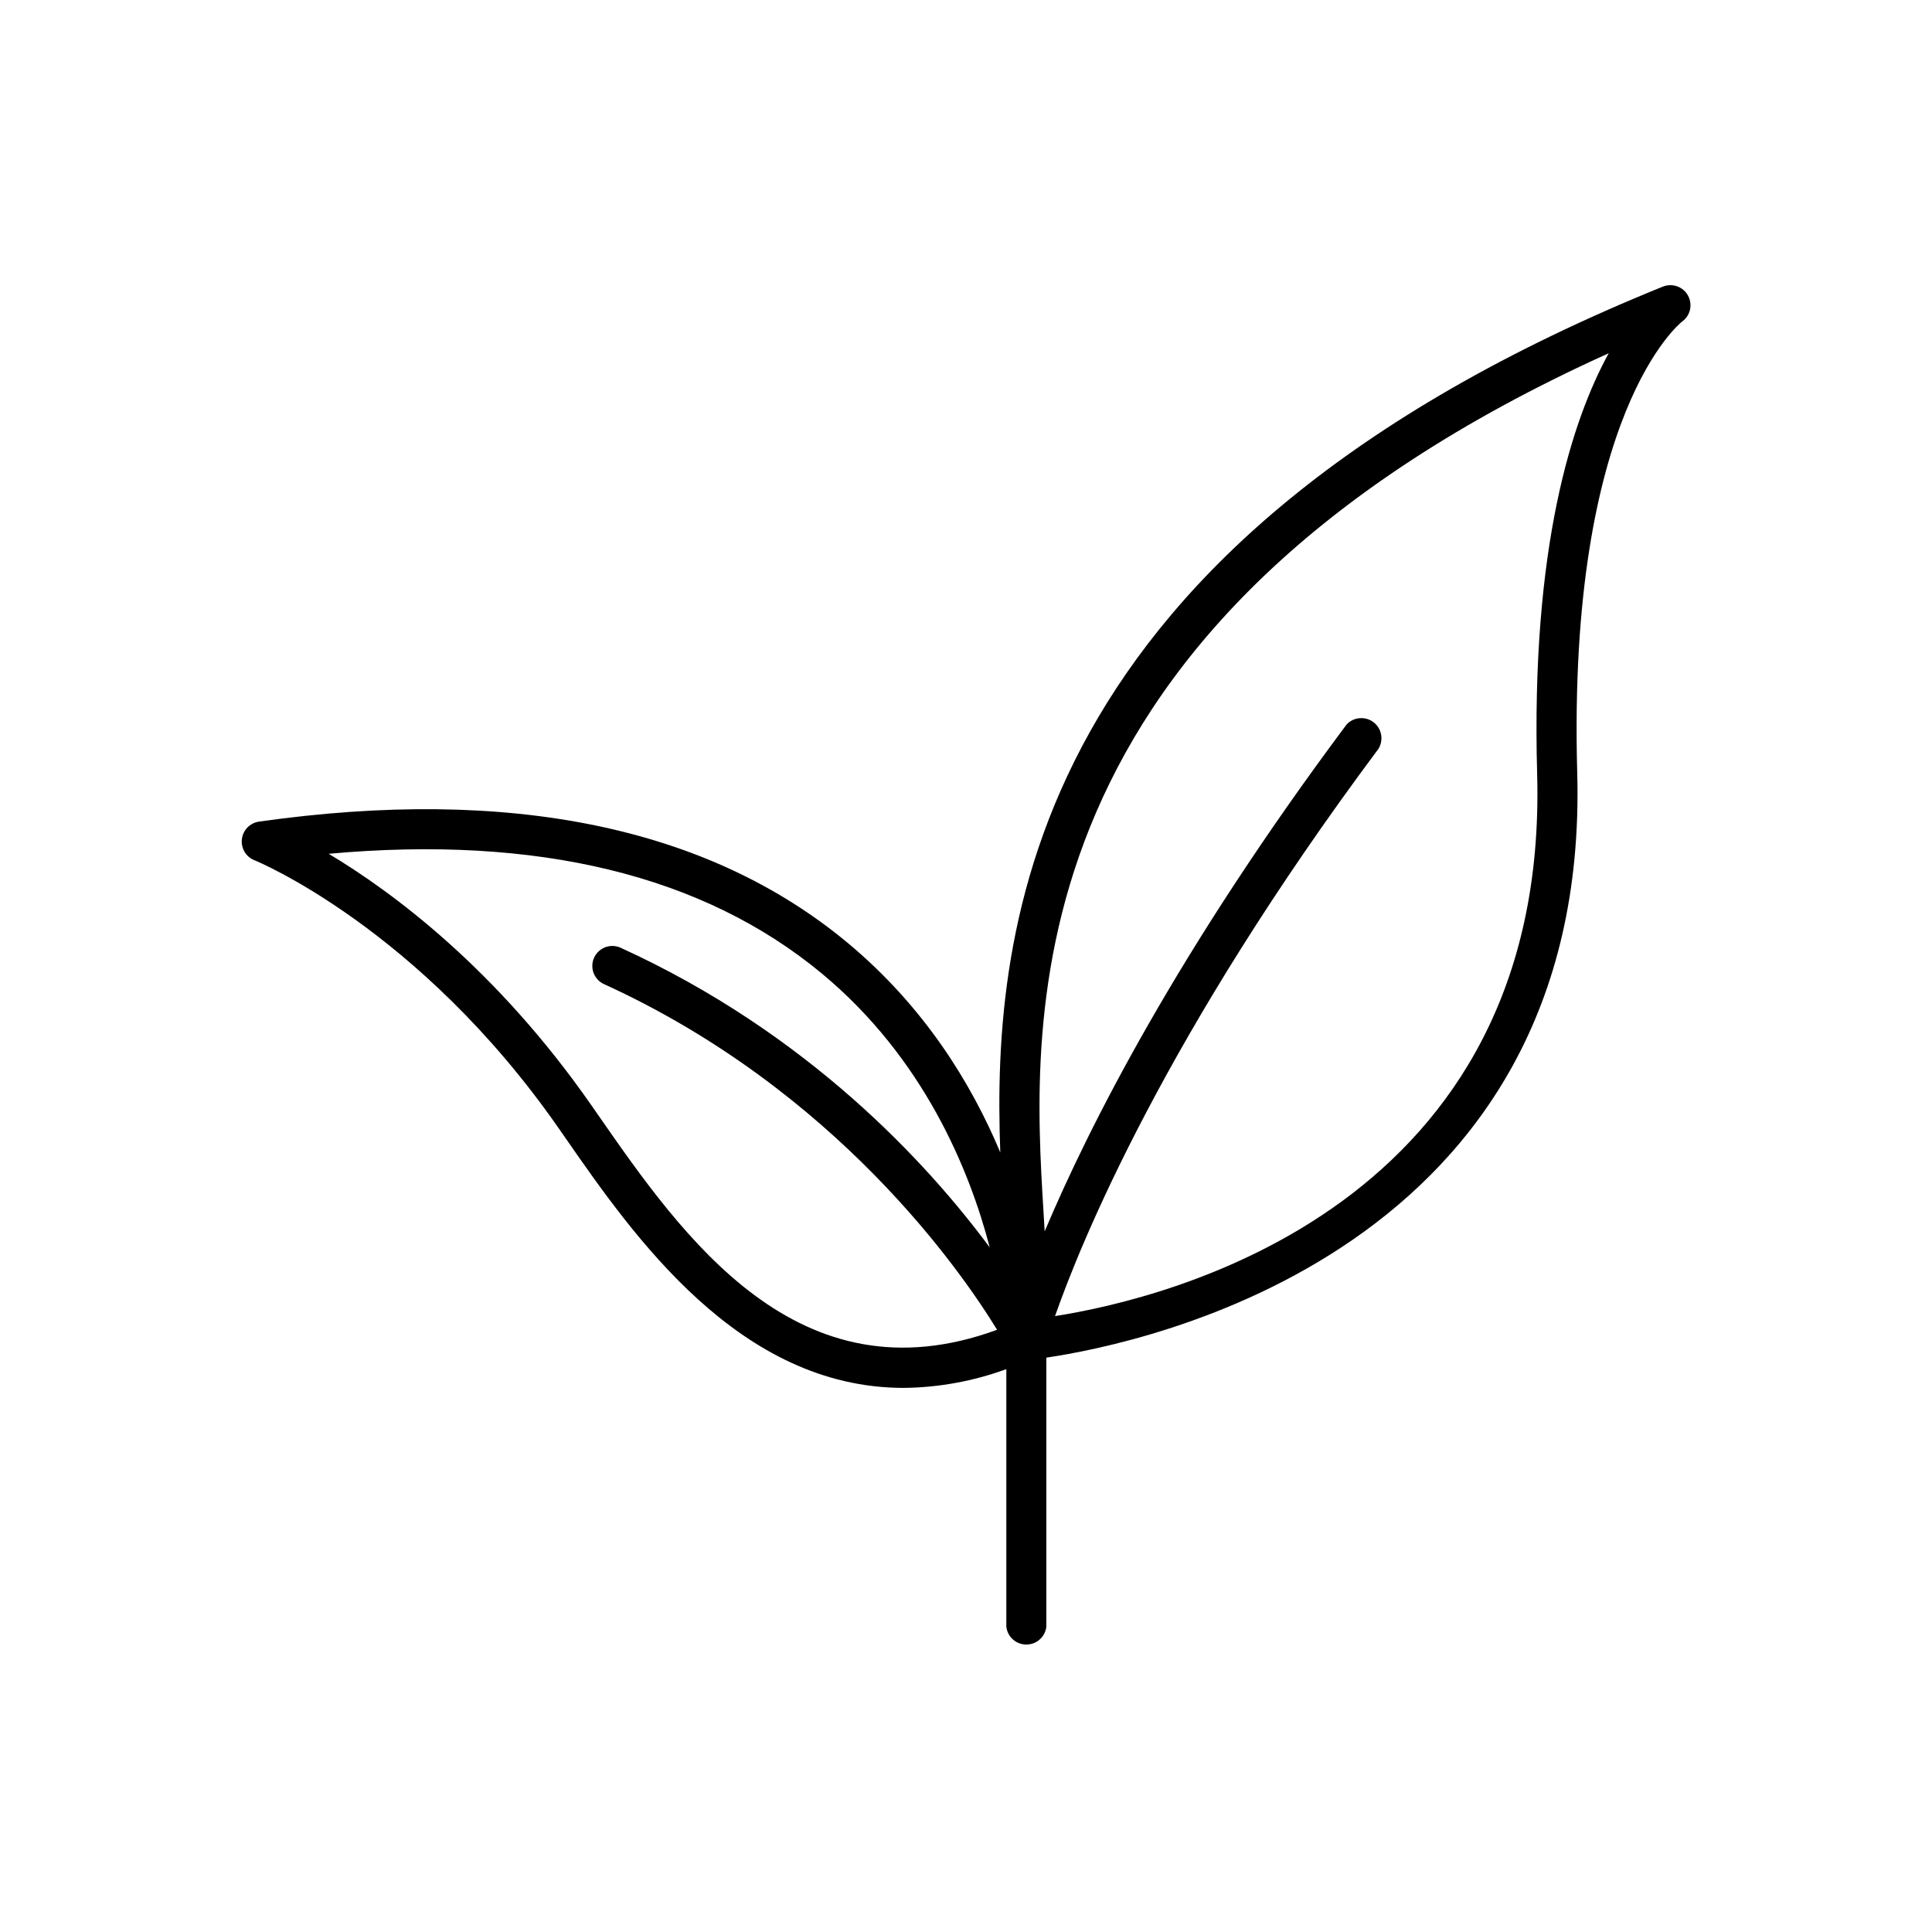 <svg width="24" height="24" viewBox="0 0 24 24" fill="none" xmlns="http://www.w3.org/2000/svg">
<path d="M20.969 3.672C20.94 3.618 20.892 3.578 20.834 3.557C20.777 3.537 20.714 3.538 20.658 3.56C12.76 6.755 12.321 11.522 12.426 14.316C12.067 13.46 11.485 12.509 10.533 11.715C8.8 10.272 6.337 9.764 3.213 10.207C3.159 10.216 3.11 10.242 3.072 10.281C3.035 10.32 3.011 10.37 3.005 10.424C2.998 10.478 3.01 10.533 3.037 10.58C3.064 10.627 3.106 10.663 3.156 10.684C3.177 10.692 5.204 11.522 6.939 14.014L7.019 14.129C7.869 15.353 9.18 17.241 11.228 17.241C11.663 17.236 12.093 17.157 12.501 17.008V20.206C12.507 20.267 12.536 20.324 12.582 20.365C12.628 20.407 12.688 20.429 12.749 20.429C12.811 20.429 12.871 20.407 12.917 20.365C12.963 20.324 12.992 20.267 12.998 20.206V16.865C14.204 16.688 19.757 15.548 19.593 9.601C19.468 5.111 20.886 4.003 20.896 3.994C20.946 3.959 20.98 3.906 20.994 3.847C21.007 3.787 20.998 3.725 20.969 3.672ZM7.427 13.846L7.347 13.731C6.165 12.033 4.872 11.078 4.083 10.606C6.679 10.371 8.737 10.872 10.21 12.094C11.473 13.143 12.042 14.528 12.295 15.496C11.517 14.447 10.038 12.835 7.707 11.772C7.647 11.746 7.579 11.744 7.518 11.767C7.457 11.791 7.407 11.837 7.38 11.897C7.353 11.956 7.351 12.024 7.373 12.085C7.396 12.146 7.442 12.197 7.501 12.224C10.385 13.54 11.938 15.787 12.386 16.519C9.916 17.424 8.483 15.366 7.427 13.846ZM19.095 9.616C19.244 14.992 14.498 16.131 13.106 16.349C13.425 15.438 14.473 12.854 17.126 9.299C17.157 9.245 17.168 9.182 17.156 9.122C17.144 9.061 17.11 9.007 17.06 8.97C17.011 8.933 16.949 8.916 16.888 8.922C16.826 8.927 16.769 8.955 16.727 9.001C14.626 11.815 13.521 14.007 12.977 15.297C12.972 15.217 12.968 15.142 12.963 15.055C12.816 12.659 12.516 7.763 19.984 4.388C19.532 5.212 19.016 6.784 19.095 9.616Z" fill="black"/>
</svg>
